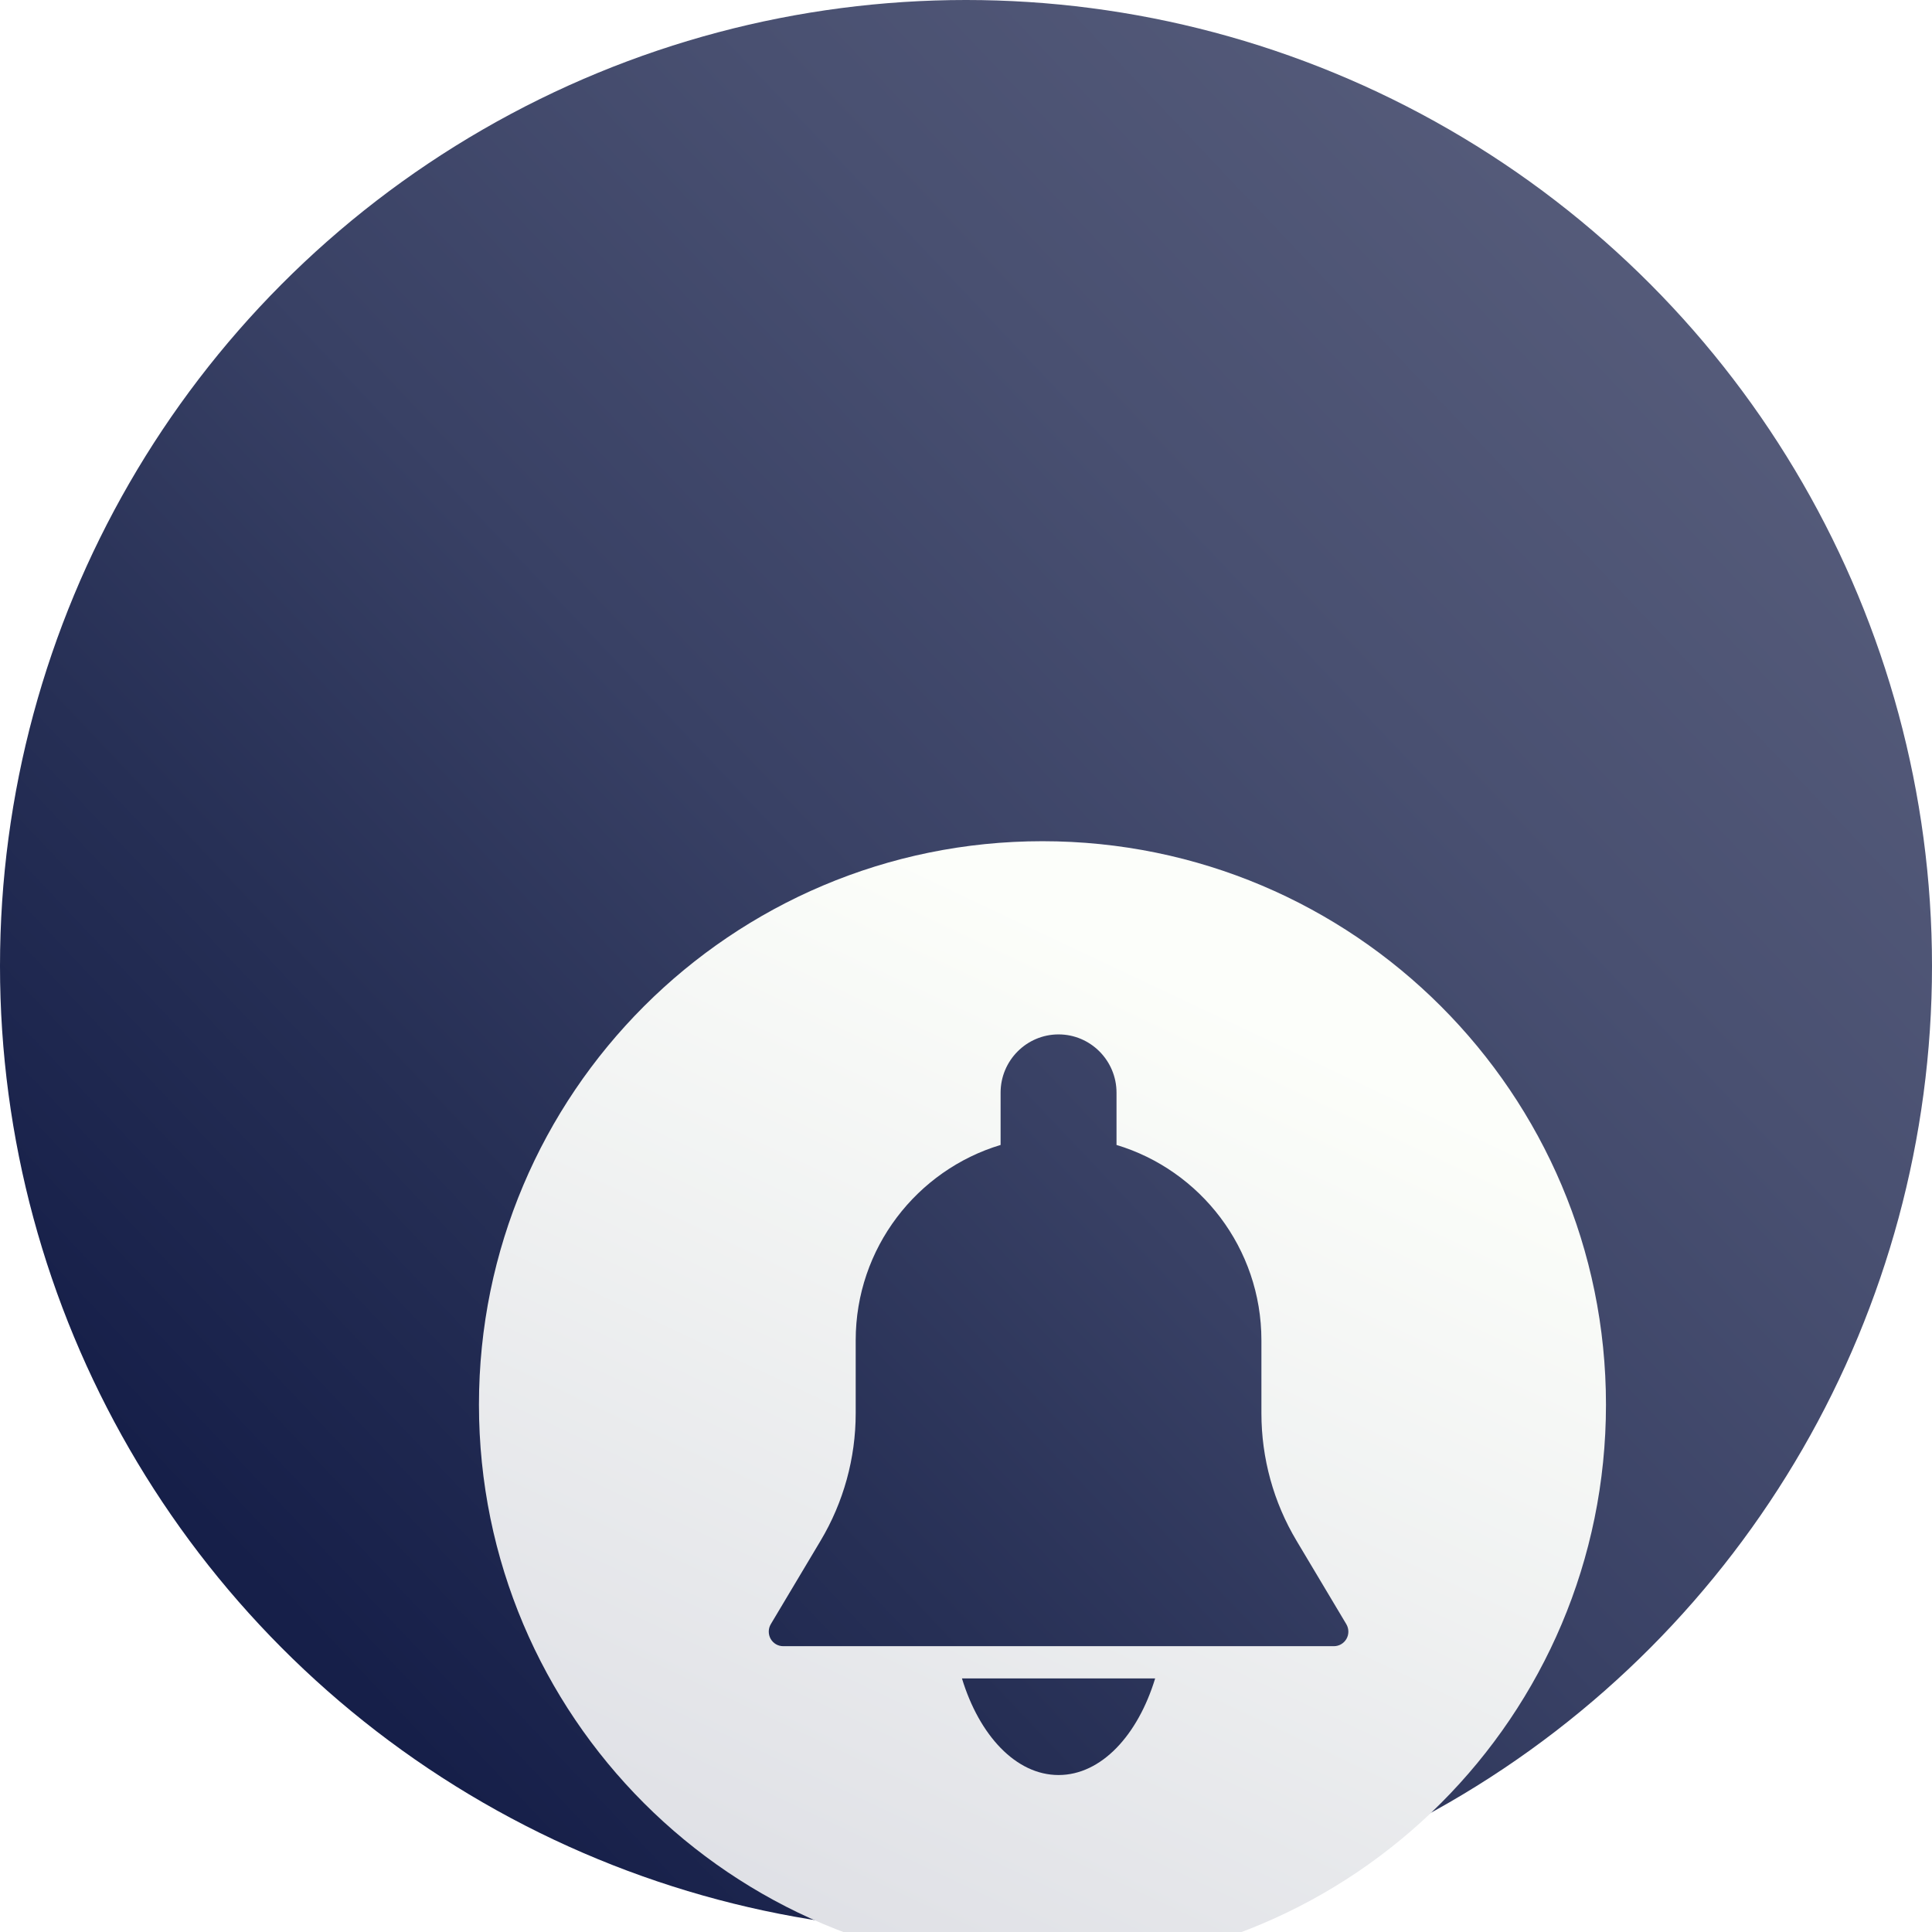 <?xml version="1.0" encoding="UTF-8"?>
<svg width="32px" height="32px" viewBox="0 0 32 32" version="1.1" xmlns="http://www.w3.org/2000/svg" xmlns:xlink="http://www.w3.org/1999/xlink">
    <!-- Generator: Sketch 49.2 (51160) - http://www.bohemiancoding.com/sketch -->
    <title>notification</title>
    <desc>Created with Sketch.</desc>
    <defs>
        <linearGradient x1="87.865%" y1="16.335%" x2="16.198%" y2="84.329%" id="linearGradient-1">
            <stop stop-color="#555B7A" offset="0%"></stop>
            <stop stop-color="#495071" offset="26.349%"></stop>
            <stop stop-color="#394165" offset="52.886%"></stop>
            <stop stop-color="#262F55" offset="76.555%"></stop>
            <stop stop-color="#161F49" offset="100%"></stop>
        </linearGradient>
        <filter x="-125.9%" y="-93.8%" width="364.3%" height="364.3%" filterUnits="objectBoundingBox" id="filter-2">
            <feOffset dx="1" dy="7" in="SourceAlpha" result="shadowOffsetOuter1"></feOffset>
            <feGaussianBlur stdDeviation="7" in="shadowOffsetOuter1" result="shadowBlurOuter1"></feGaussianBlur>
            <feColorMatrix values="0 0 0 0 0   0 0 0 0 0   0 0 0 0 0  0 0 0 0.2 0" type="matrix" in="shadowBlurOuter1" result="shadowMatrixOuter1"></feColorMatrix>
            <feMerge>
                <feMergeNode in="shadowMatrixOuter1"></feMergeNode>
                <feMergeNode in="SourceGraphic"></feMergeNode>
            </feMerge>
        </filter>
        <linearGradient x1="66.738%" y1="14.323%" x2="26.302%" y2="100%" id="linearGradient-3">
            <stop stop-color="#FCFEFA" offset="0%"></stop>
            <stop stop-color="#DEDFE5" offset="100%"></stop>
        </linearGradient>
    </defs>
    <g id="notification" stroke="none" stroke-width="1" fill="none" fill-rule="evenodd">
        <g id="Components-/-Z-Symbols-/-Icons-/-Large-/-Notification">
            <circle id="BG" fill="url(#linearGradient-1)" cx="16" cy="16" r="16"></circle>
            <g id="notification" filter="url(#filter-2)" stroke-width="1" transform="translate(6.933, 6.933)" fill="url(#linearGradient-3)">
                <path d="M9.333,18.667 C4.179,18.667 0,14.488 0,9.333 C0,4.179 4.179,0 9.333,0 C14.488,0 18.667,4.179 18.667,9.333 C18.667,14.488 14.488,18.667 9.333,18.667 Z M14.366,12.968 L13.542,11.587 C13.161,10.95 12.96,10.219 12.96,9.476 L12.96,8.267 C12.96,6.739 11.946,5.448 10.56,5.031 L10.56,4.165 C10.56,3.633 10.129,3.2 9.6,3.2 C9.07,3.2 8.64,3.633 8.64,4.165 L8.64,5.031 C7.254,5.448 6.24,6.739 6.24,8.267 L6.24,9.476 C6.24,10.219 6.039,10.949 5.658,11.587 L4.834,12.968 C4.79,13.042 4.789,13.135 4.831,13.211 C4.874,13.287 4.953,13.333 5.04,13.333 L14.16,13.333 C14.246,13.333 14.326,13.287 14.369,13.211 C14.412,13.136 14.41,13.042 14.366,12.968 Z M8,13.867 C8.287,14.809 8.893,15.467 9.6,15.467 C10.307,15.467 10.913,14.809 11.2,13.867 L8,13.867 Z" id="Combined-Shape"></path>
            </g>
        </g>
    </g>
</svg>